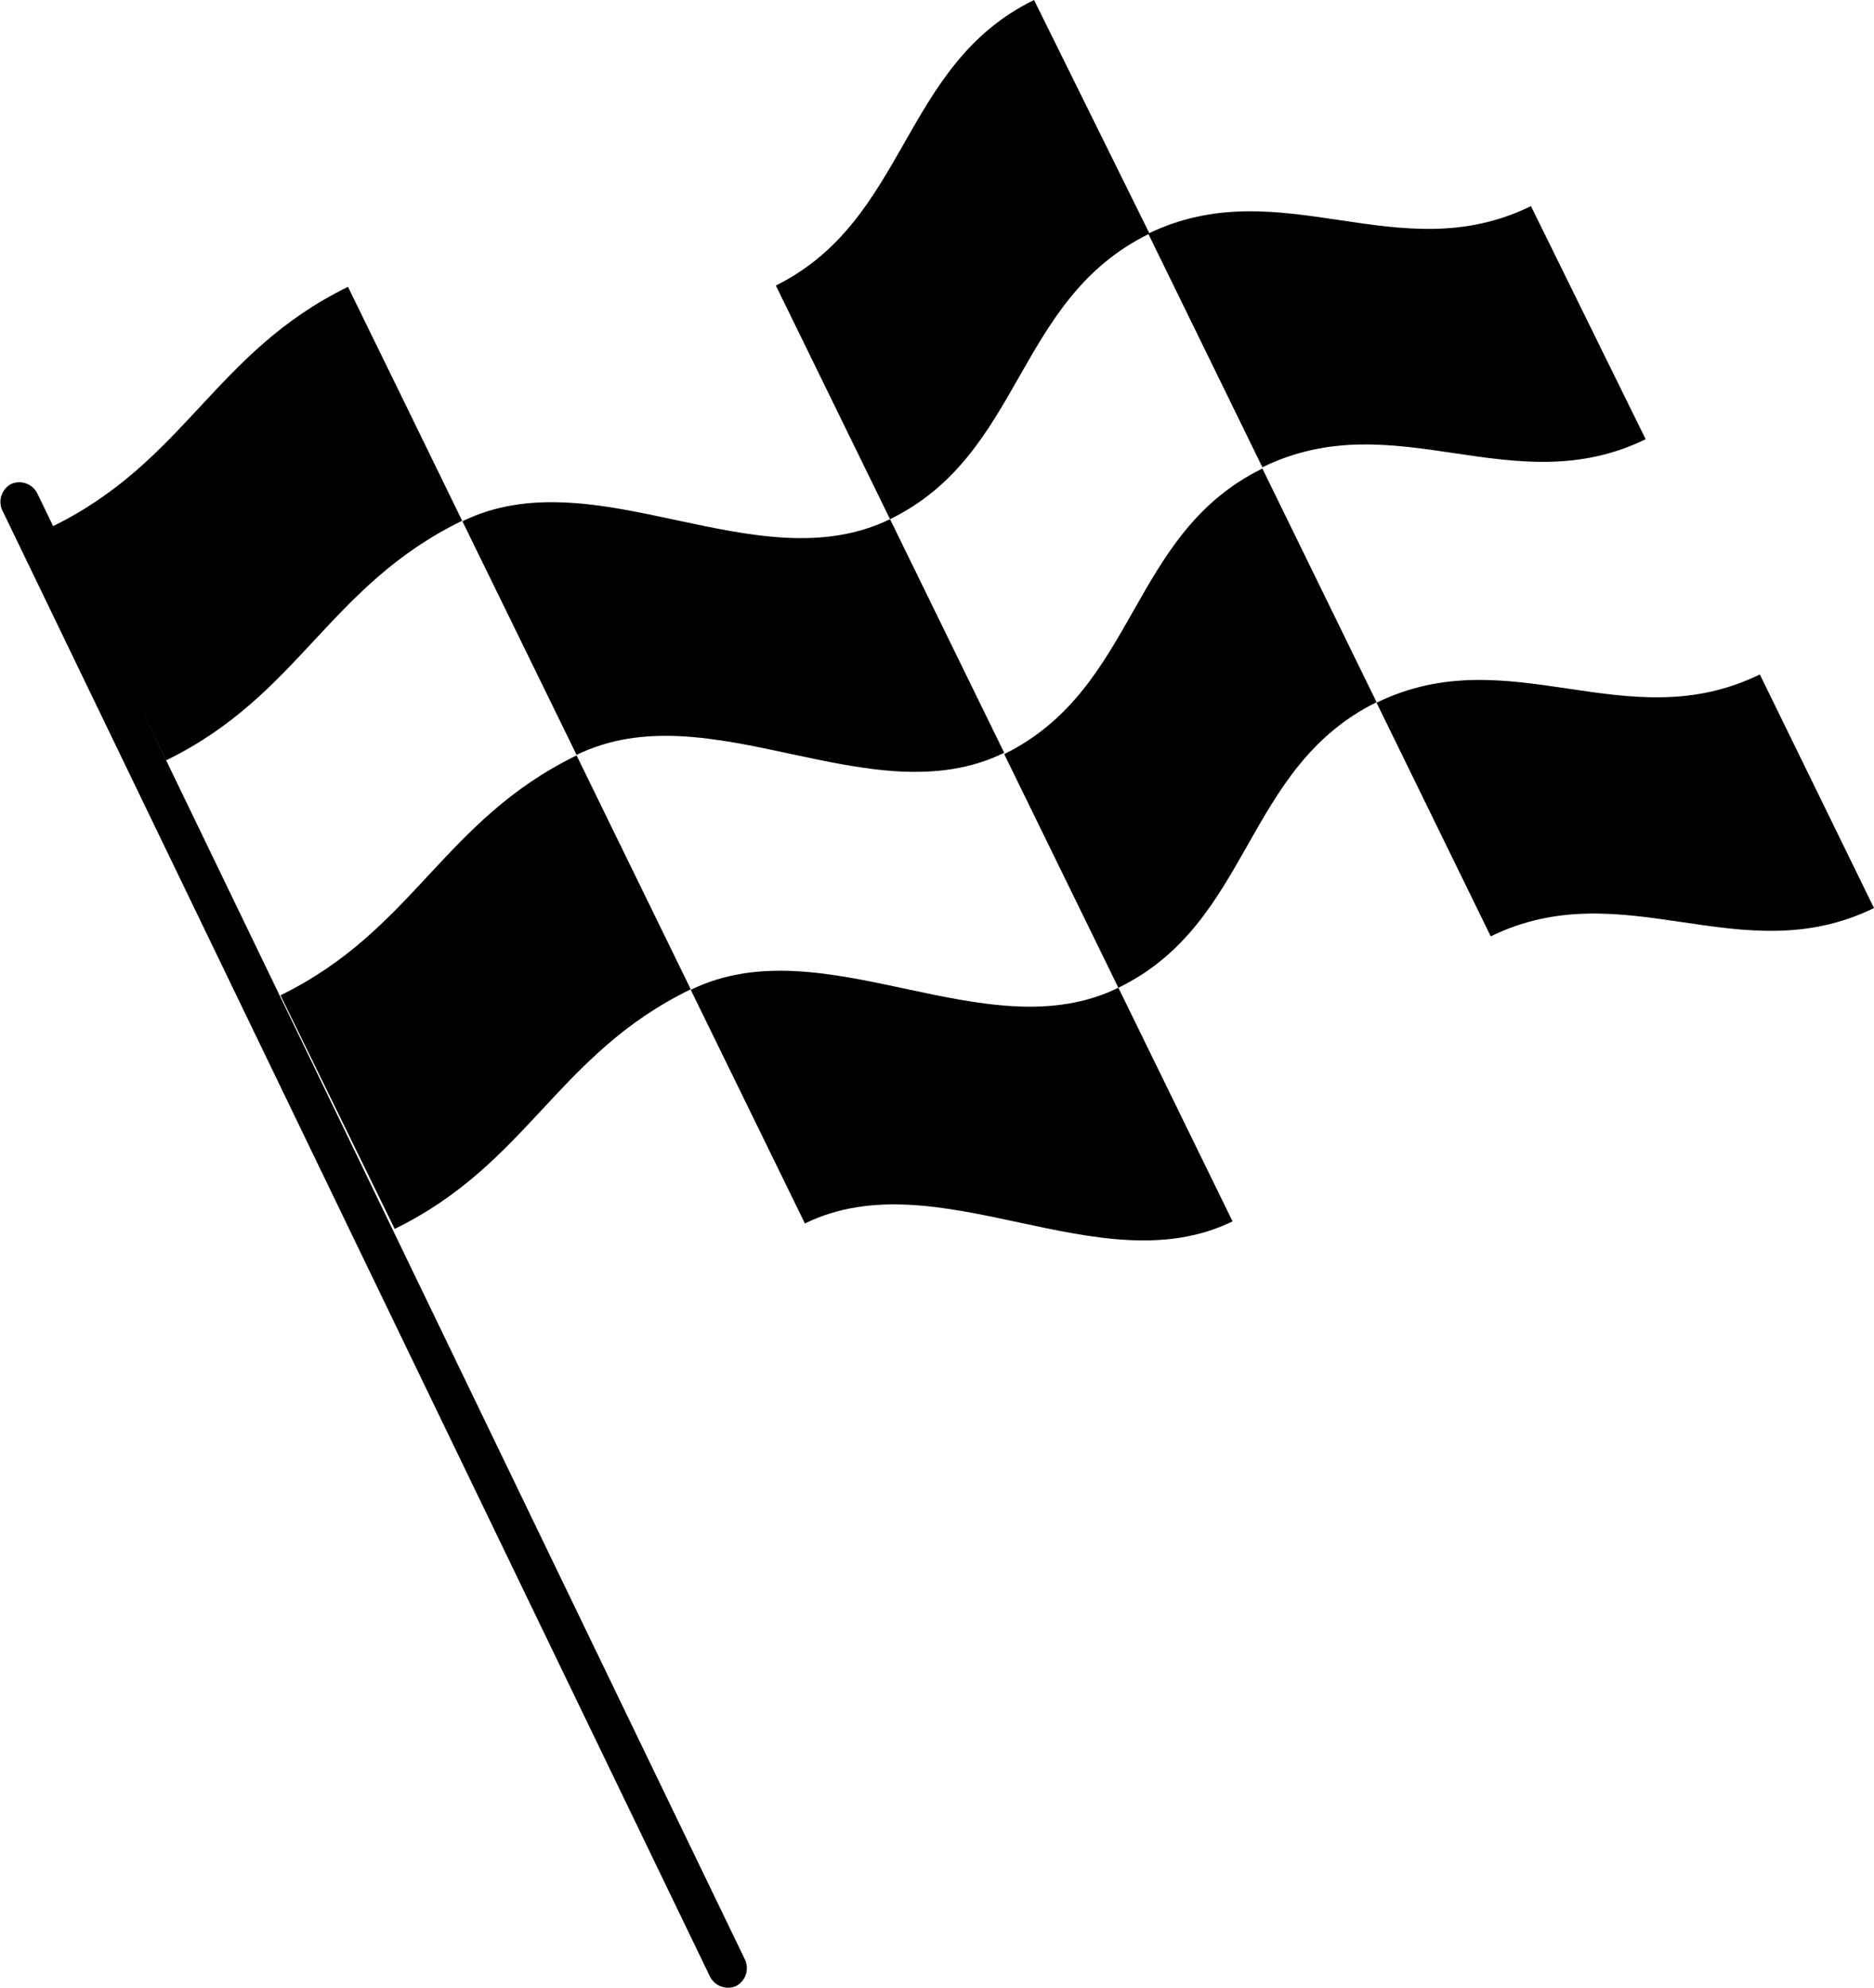 <svg viewBox="0 0 72.22 76.58"><g id="Layer_2" data-name="Layer 2"><g id="Layer_1-2" data-name="Layer 1"><path class="cls-1" d="M13.41,11.05C8.27,13.56,7.15,17.78,2,20.29l4.4,9c5.14-2.5,6.26-6.72,11.41-9.23C16.06,16.47,15.18,14.66,13.41,11.05Z"/><path class="cls-1" d="M34.3,20c-5.14,2.5-11.34-2.43-16.48.08l4.4,9c5.14-2.51,11.34,2.43,16.48-.08Z"/><path class="cls-1" d="M22.22,29.1c-5.15,2.51-6.27,6.73-11.41,9.24l4.4,9c5.14-2.51,6.26-6.73,11.41-9.23Z"/><path class="cls-1" d="M26.62,38.13l4.4,9c5.14-2.51,11.34,2.43,16.48-.08l-4.4-9C38,40.55,31.76,35.62,26.62,38.13Z"/><path class="cls-1" d="M39.85,0C34.71,2.51,35,8.46,29.9,11l4.4,9c5.14-2.51,4.81-8.47,10-11Z"/><path class="cls-1" d="M59,7.94C53.88,10.45,49.39,6.52,44.25,9l4.4,9c5.14-2.51,9.63,1.42,14.77-1.08Z"/><path class="cls-1" d="M48.65,18.05c-5.14,2.51-4.81,8.46-9.95,11l4.4,9c5.14-2.5,4.81-8.46,9.95-11Z"/><path class="cls-1" d="M53.05,27.07l4.4,9c5.14-2.51,9.63,1.42,14.77-1.09l-4.4-9C62.68,28.5,58.19,24.56,53.05,27.07Z"/><path class="cls-1" d="M27.36,76.14.08,19.64a.78.78,0,0,1,.36-1h0a.78.78,0,0,1,1,.37l27.28,56.5a.78.78,0,0,1-.36,1h0A.78.78,0,0,1,27.36,76.14Z"/></g></g></svg>
